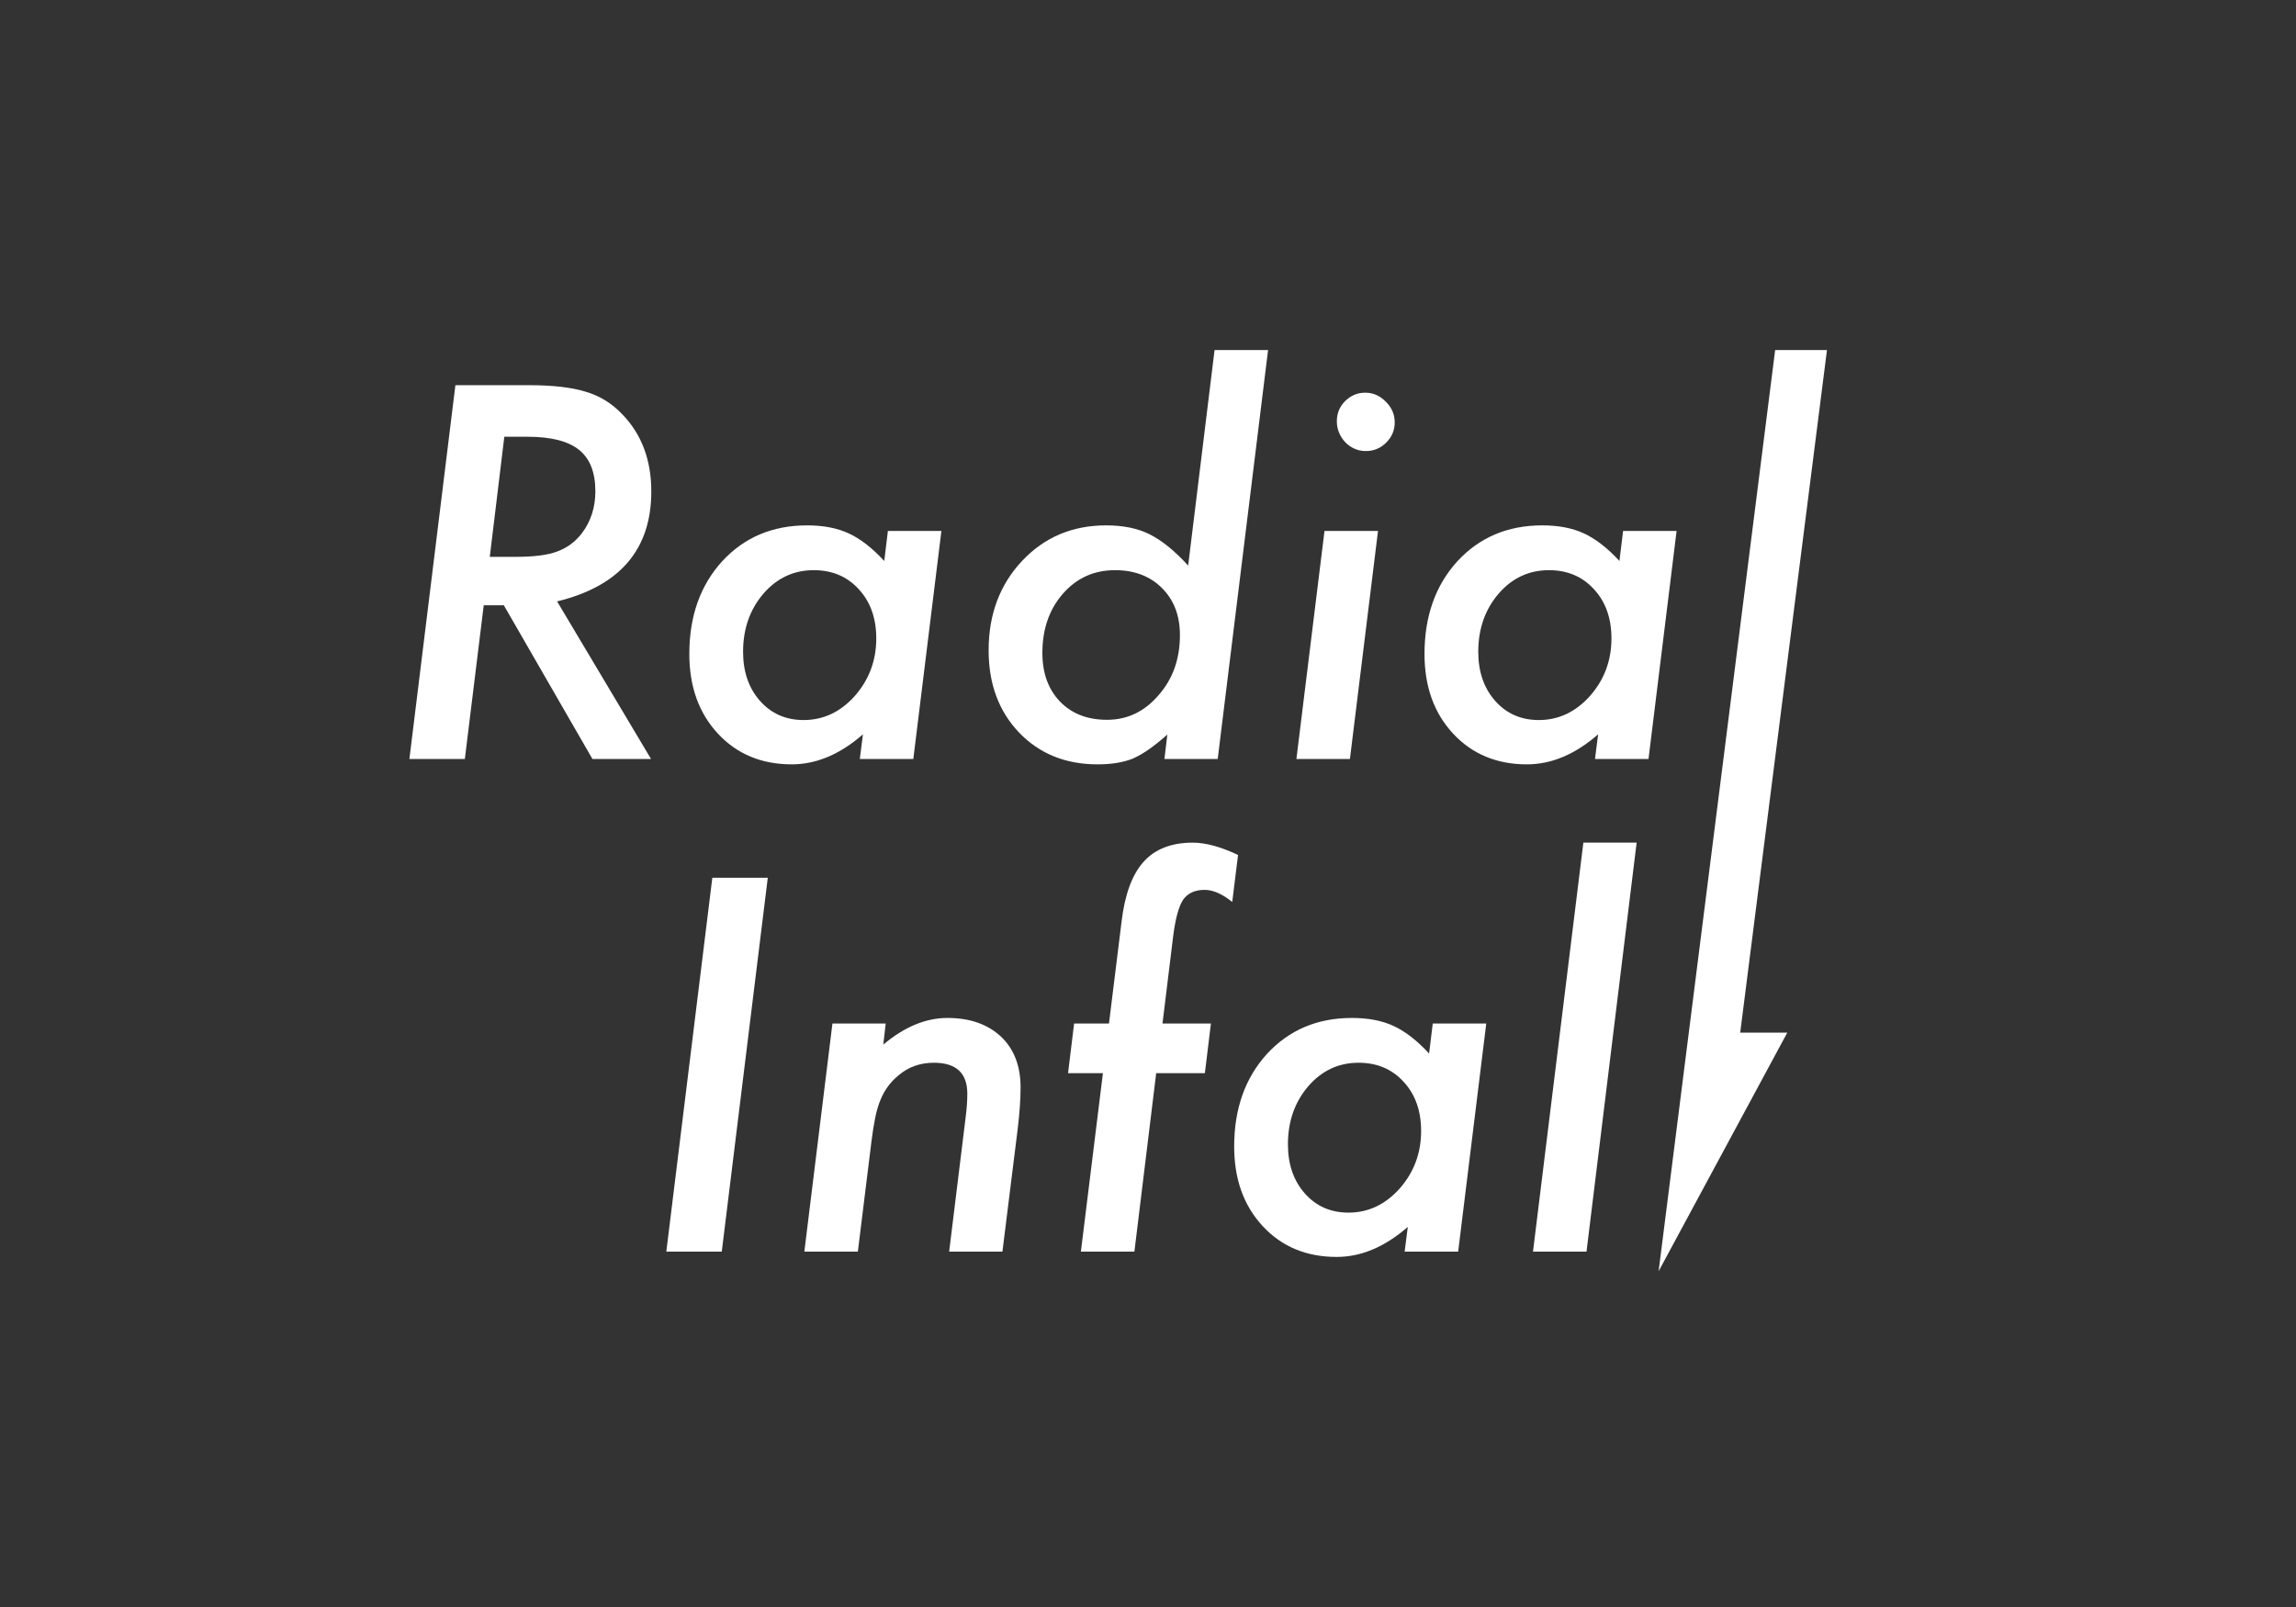 <?xml version="1.0" encoding="UTF-8" standalone="no"?>
<!DOCTYPE svg PUBLIC "-//W3C//DTD SVG 1.1//EN" "http://www.w3.org/Graphics/SVG/1.1/DTD/svg11.dtd">
<svg width="100%" height="100%" viewBox="0 0 500 350" version="1.1" xmlns="http://www.w3.org/2000/svg" xmlns:xlink="http://www.w3.org/1999/xlink" xml:space="preserve" style="fill-rule:evenodd;clip-rule:evenodd;stroke-linejoin:round;stroke-miterlimit:1.414;">
    <rect x="0" y="0" width="500" height="350" fill="#333333" stroke="none"/>
    <g transform="matrix(0.75,0,0,0.75,-13.185,-36.368)">
        <g transform="matrix(1,0,0,1,43.521,101.576)">
            <path d="M135.819,121.559L163.101,167.332L146.085,167.332L120.351,122.684L114.515,122.684L109.03,167.332L92.929,167.332L106.288,58.77L127.593,58.77C134.53,58.77 140.038,59.403 144.116,60.668C148.147,61.84 151.663,63.996 154.663,67.137C160.335,72.95 163.171,80.45 163.171,89.637C163.171,106.465 154.054,117.106 135.819,121.559ZM120.491,73.746L116.272,108.621L123.655,108.621C129.093,108.621 133.147,108.106 135.819,107.075C138.679,106.043 141.069,104.286 142.991,101.801C145.616,98.332 146.929,94.254 146.929,89.567C146.929,84.082 145.347,80.075 142.183,77.543C139.019,75.012 134.038,73.746 127.241,73.746L120.491,73.746Z" style="fill:white;fill-rule:nonzero;"/>
            <path d="M247.405,101.098L239.249,167.332L223.71,167.332L224.624,160.161C217.968,165.973 211.077,168.879 203.952,168.879C195.187,168.879 188.038,165.903 182.507,159.95C176.976,153.996 174.21,146.286 174.21,136.817C174.21,125.895 177.374,116.942 183.702,109.957C190.124,102.973 198.351,99.481 208.382,99.481C213.116,99.481 217.147,100.254 220.476,101.801C223.851,103.348 227.296,106.02 230.812,109.817L231.866,101.098L247.405,101.098ZM228.491,132.317C228.491,126.457 226.804,121.7 223.429,118.043C220.054,114.34 215.694,112.489 210.351,112.489C204.538,112.489 199.663,114.762 195.726,119.309C191.788,123.903 189.819,129.528 189.819,136.184C189.819,141.996 191.46,146.754 194.741,150.457C198.022,154.161 202.241,156.012 207.397,156.012C213.116,156.012 218.062,153.692 222.233,149.051C226.405,144.317 228.491,138.739 228.491,132.317Z" style="fill:white;fill-rule:nonzero;"/>
            <path d="M342.257,48.575L327.632,167.332L312.163,167.332L313.007,160.231C309.163,163.653 305.835,165.973 303.022,167.192C300.257,168.317 296.835,168.879 292.757,168.879C283.476,168.879 275.882,165.809 269.976,159.668C264.069,153.481 261.116,145.512 261.116,135.762C261.116,125.356 264.351,116.707 270.819,109.817C277.288,102.926 285.421,99.481 295.218,99.481C300.233,99.481 304.452,100.348 307.874,102.082C311.437,103.864 315.163,106.887 319.054,111.153L326.718,48.575L342.257,48.575ZM316.663,131.332C316.663,125.707 314.929,121.161 311.46,117.692C307.991,114.223 303.444,112.489 297.819,112.489C291.726,112.489 286.687,114.762 282.702,119.309C278.718,123.856 276.726,129.598 276.726,136.536C276.726,142.395 278.437,147.106 281.858,150.668C285.28,154.184 289.827,155.942 295.499,155.942C301.405,155.942 306.397,153.551 310.476,148.77C314.601,144.082 316.663,138.27 316.663,131.332Z" style="fill:white;fill-rule:nonzero;"/>
            <path d="M379.03,69.598C379.03,71.848 378.21,73.793 376.569,75.434C374.929,77.075 372.96,77.895 370.663,77.895C368.366,77.895 366.374,77.051 364.687,75.364C363.046,73.582 362.226,71.543 362.226,69.246C362.226,66.95 363.022,65.004 364.616,63.411C366.257,61.77 368.202,60.95 370.452,60.95C372.749,60.95 374.741,61.817 376.429,63.551C378.163,65.239 379.03,67.254 379.03,69.598ZM374.179,101.098L366.022,167.332L350.483,167.332L358.64,101.098L374.179,101.098Z" style="fill:white;fill-rule:nonzero;"/>
            <path d="M460.874,101.098L452.718,167.332L437.179,167.332L438.093,160.161C431.437,165.973 424.546,168.879 417.421,168.879C408.655,168.879 401.507,165.903 395.976,159.95C390.444,153.996 387.679,146.286 387.679,136.817C387.679,125.895 390.843,116.942 397.171,109.957C403.593,102.973 411.819,99.481 421.851,99.481C426.585,99.481 430.616,100.254 433.944,101.801C437.319,103.348 440.765,106.02 444.28,109.817L445.335,101.098L460.874,101.098ZM441.96,132.317C441.96,126.457 440.272,121.7 436.897,118.043C433.522,114.34 429.163,112.489 423.819,112.489C418.007,112.489 413.132,114.762 409.194,119.309C405.257,123.903 403.288,129.528 403.288,136.184C403.288,141.996 404.929,146.754 408.21,150.457C411.491,154.161 415.71,156.012 420.866,156.012C426.585,156.012 431.53,153.692 435.702,149.051C439.874,144.317 441.96,138.739 441.96,132.317Z" style="fill:white;fill-rule:nonzero;"/>
        </g>
        <g transform="matrix(1,0,0,1,89.937,244.618)">
            <path d="M150.575,58.77L137.216,167.332L121.114,167.332L134.474,58.77L150.575,58.77Z" style="fill:white;fill-rule:nonzero;"/>
            <path d="M184.817,101.098L184.114,107.215C190.255,102.059 196.466,99.481 202.747,99.481C209.216,99.481 214.396,101.286 218.286,104.895C222.083,108.504 223.981,113.426 223.981,119.661C223.981,123.036 223.7,127.067 223.138,131.754L218.708,167.332L203.239,167.332L208.021,128.379C208.208,126.926 208.337,125.637 208.407,124.512C208.478,123.387 208.513,122.379 208.513,121.489C208.513,115.489 205.278,112.489 198.81,112.489C194.825,112.489 191.403,113.707 188.544,116.145C186.2,118.067 184.466,120.411 183.341,123.176C182.731,124.582 182.216,126.305 181.794,128.344C181.372,130.383 180.997,132.739 180.669,135.411L176.731,167.332L161.192,167.332L169.349,101.098L184.817,101.098Z" style="fill:white;fill-rule:nonzero;"/>
            <path d="M263.356,115.512L257.028,167.332L241.489,167.332L247.888,115.512L237.763,115.512L239.521,101.098L249.646,101.098L253.302,71.496C254.239,63.621 256.372,57.832 259.7,54.129C263.028,50.426 267.786,48.575 273.974,48.575C277.724,48.575 282.106,49.77 287.122,52.161L285.435,65.801C282.528,63.457 279.856,62.286 277.419,62.286C274.606,62.286 272.521,63.246 271.161,65.168C269.896,67.09 268.935,70.629 268.278,75.786L265.185,101.098L279.247,101.098L277.489,115.512L263.356,115.512Z" style="fill:white;fill-rule:nonzero;"/>
            <path d="M359.192,101.098L351.036,167.332L335.497,167.332L336.411,160.161C329.755,165.973 322.864,168.879 315.739,168.879C306.974,168.879 299.825,165.903 294.294,159.95C288.763,153.996 285.997,146.286 285.997,136.817C285.997,125.895 289.161,116.942 295.489,109.957C301.911,102.973 310.138,99.481 320.169,99.481C324.903,99.481 328.935,100.254 332.263,101.801C335.638,103.348 339.083,106.02 342.599,109.817L343.653,101.098L359.192,101.098ZM340.278,132.317C340.278,126.457 338.591,121.7 335.216,118.043C331.841,114.34 327.481,112.489 322.138,112.489C316.325,112.489 311.45,114.762 307.513,119.309C303.575,123.903 301.606,129.528 301.606,136.184C301.606,141.996 303.247,146.754 306.528,150.457C309.81,154.161 314.028,156.012 319.185,156.012C324.903,156.012 329.849,153.692 334.021,149.051C338.192,144.317 340.278,138.739 340.278,132.317Z" style="fill:white;fill-rule:nonzero;"/>
            <path d="M402.856,48.575L388.302,167.332L372.763,167.332L387.388,48.575L402.856,48.575Z" style="fill:white;fill-rule:nonzero;"/>
        </g>
        <g transform="matrix(1,0,0,1,-10.086,-18.176)">
            <path d="M543.098,168.327L509.261,435.836L546.622,366.537L532.953,366.537L558.145,168.327L543.098,168.327Z" style="fill:white;"/>
        </g>
    </g>
</svg>
